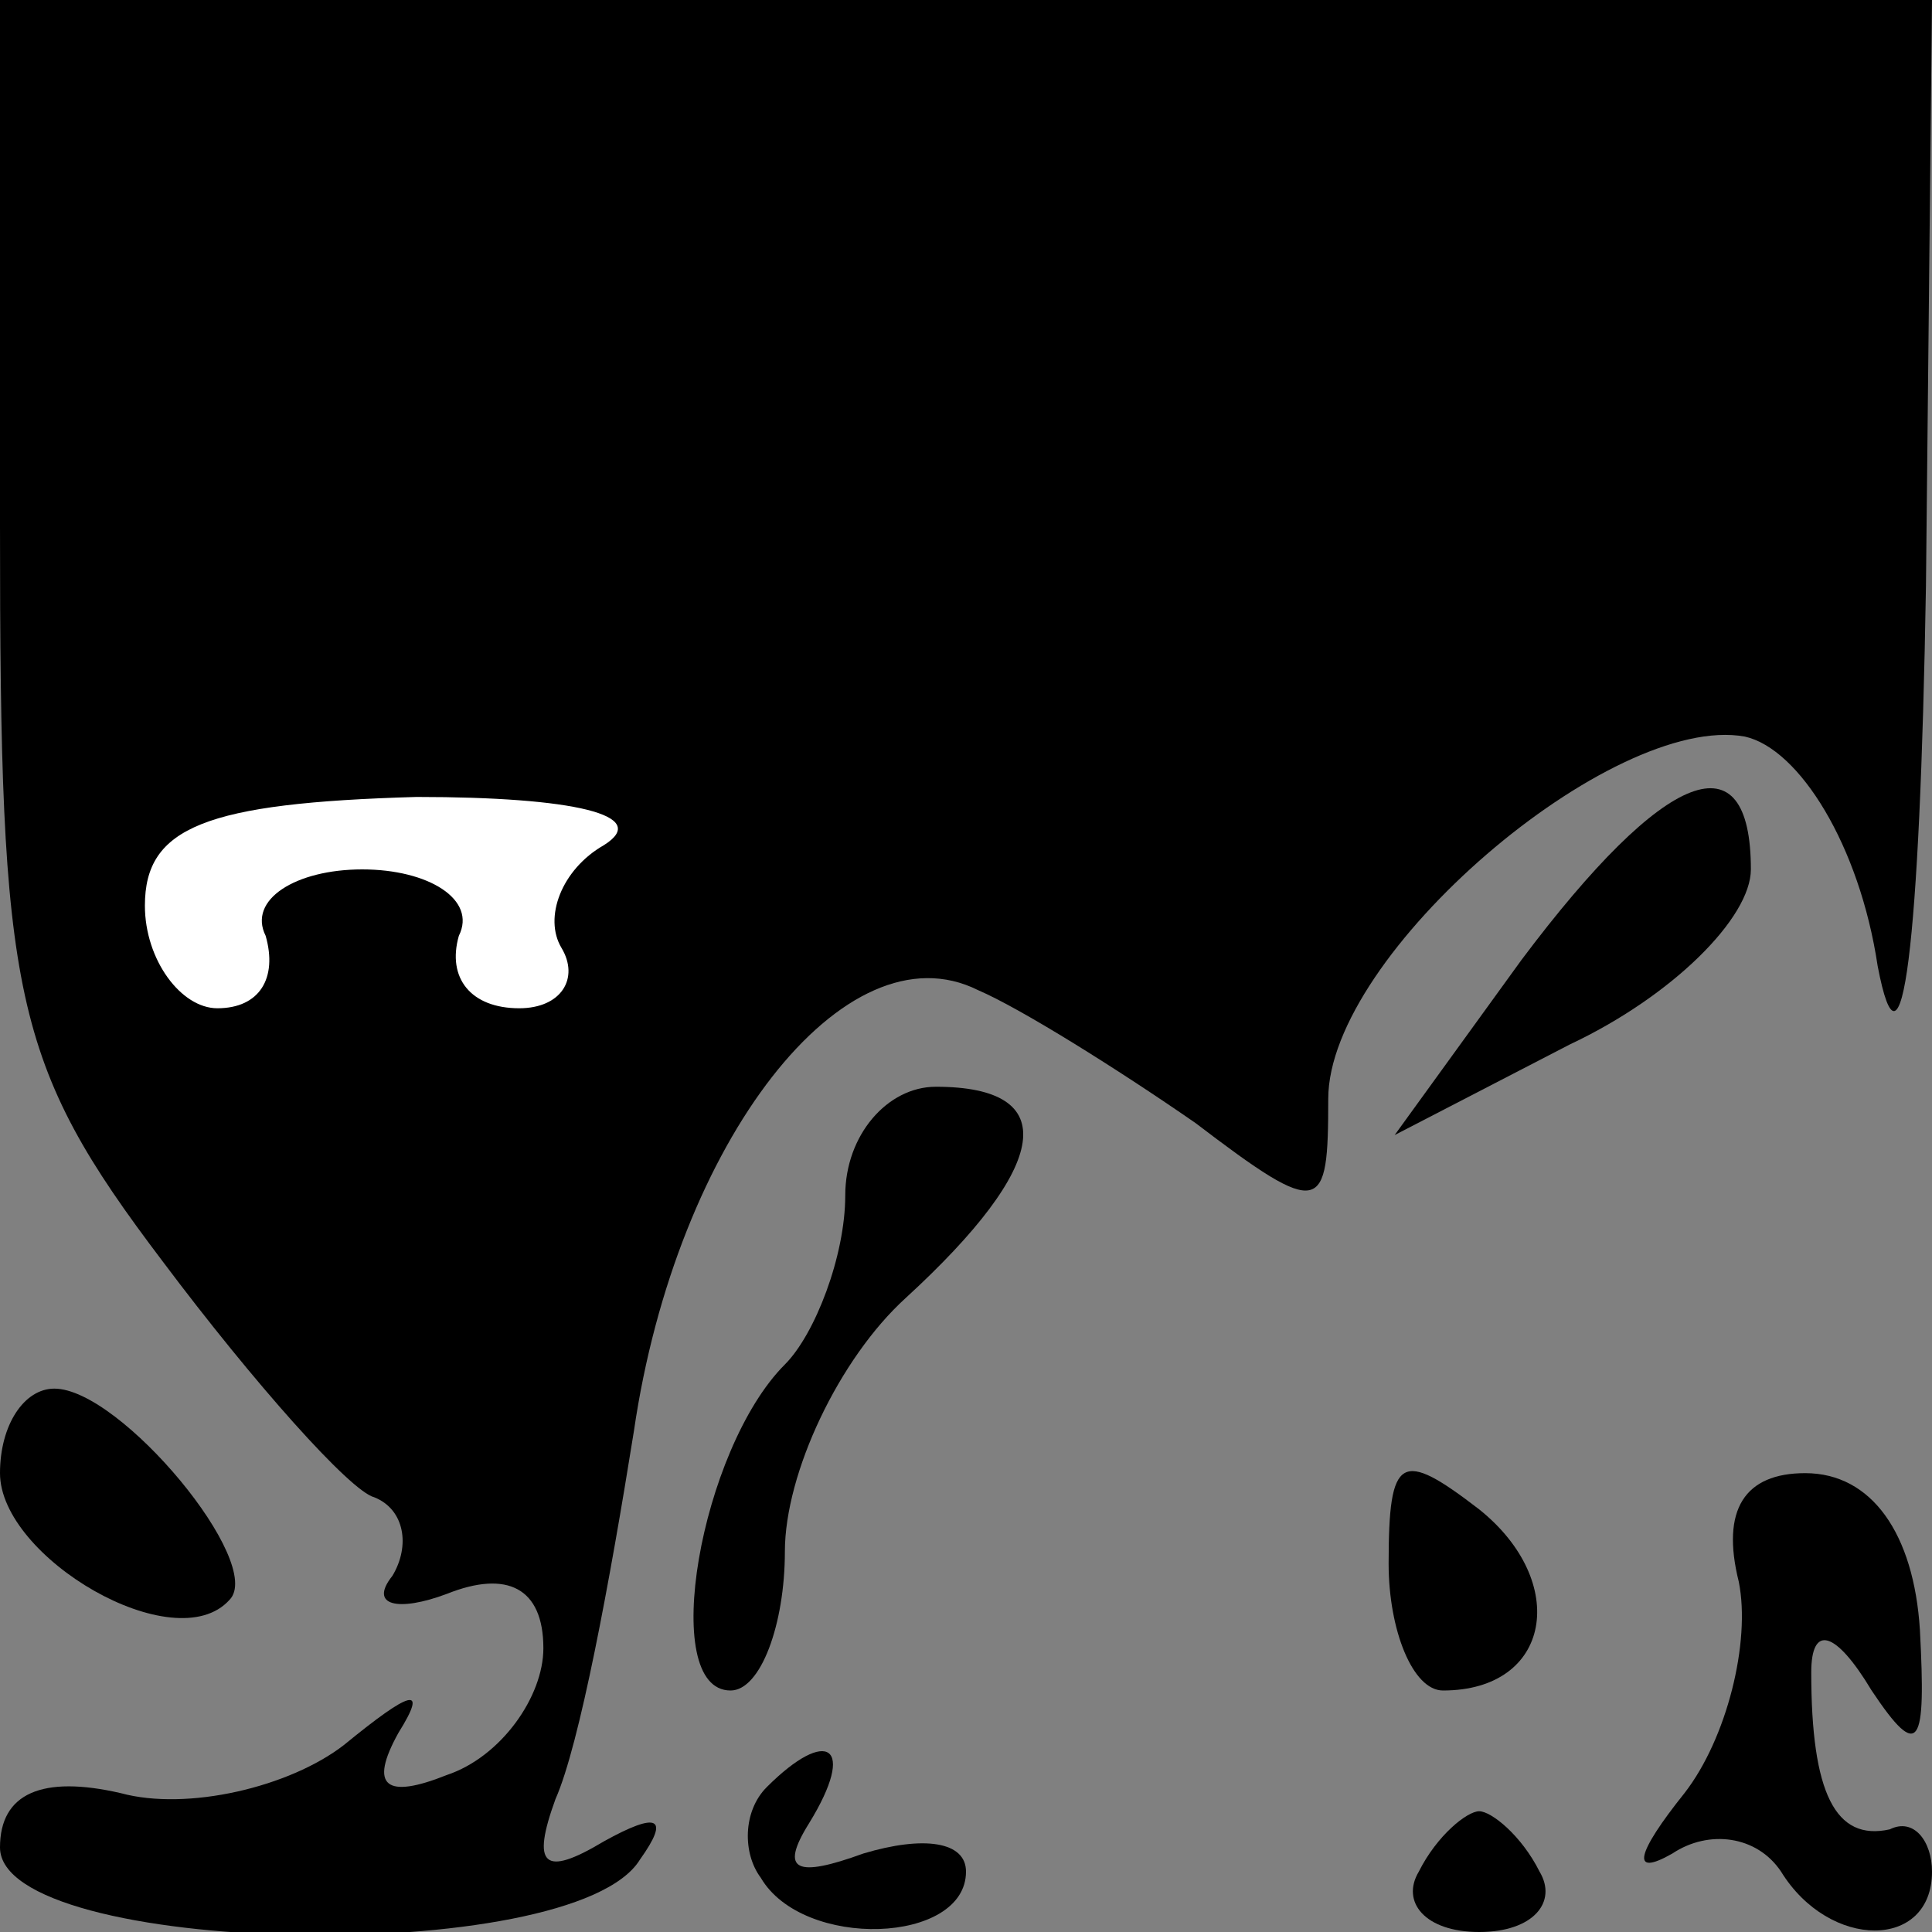 <?xml version="1.0" standalone="no"?>
<!DOCTYPE svg PUBLIC "-//W3C//DTD SVG 20010904//EN"
 "http://www.w3.org/TR/2001/REC-SVG-20010904/DTD/svg10.dtd">
<svg version="1.0" xmlns="http://www.w3.org/2000/svg"
 width="32pt" height="32pt" viewBox="0 0 32 32"
 preserveAspectRatio="xMidYMid meet">
<rect x="0" y="0" width="32" height="32" fill="#808080" stroke="none"/>
<g transform="translate(0,32) scale(0.1,-0.1)"
fill="#000000" stroke="none">
<path fill="#000000" stroke="none" d="M0 233 c0 -78 2 -89 27 -122 15 -20 31
-38 35 -39 5 -2 6 -8 3 -13 -4 -5 1 -6 9 -3 10 4 16 1 16 -9 0 -8 -7 -18 -16
-21 -10 -4 -13 -2 -8 7 5 8 2 7 -9 -2 -9 -7 -26 -11 -37 -8 -13 3 -20 0 -20
-9 0 -18 95 -20 106 -2 5 7 3 8 -6 3 -10 -6 -12 -4 -8 7 4 9 9 36 13 61 7 48
35 84 57 73 7 -3 23 -13 36 -22 21 -16 22 -15 22 4 0 24 47 64 69 60 9 -2 19
-18 22 -38 4 -21 7 3 8 63 l1 97 -160 0 -160 0 0 -87z"/>
<path fill="#ffffff" stroke="none" d="M100 180 c-7 -4 -10 -12 -7 -17 3 -5 0
-10 -7 -10 -8 0 -12 5 -10 12 3 6 -5 11 -16 11 -11 0 -19 -5 -16 -11 2 -7 -1
-12 -8 -12 -6 0 -12 8 -12 17 0 13 10 17 45 18 26 0 39 -3 31 -8z"/>
<path fill="#000000" stroke="none" d="M252 161 l-21 -29 29 15 c17 8 30 21
30 29 0 22 -14 17 -38 -15z"/>
<path fill="#000000" stroke="none" d="M140 122 c0 -10 -5 -23 -10 -28 -14
-14 -21 -54 -9 -54 5 0 9 11 9 23 0 13 9 32 20 42 24 22 26 35 5 35 -8 0 -15
-8 -15 -18z"/>
<path fill="#000000" stroke="none" d="M0 76 c0 -14 29 -31 38 -21 6 6 -18 35
-29 35 -5 0 -9 -6 -9 -14z"/>
<path fill="#000000" stroke="none" d="M230 61 c0 -11 4 -21 9 -21 18 0 21 18
6 30 -13 10 -15 9 -15 -9z"/>
<path fill="#000000" stroke="none" d="M288 58 c2 -10 -2 -26 -9 -35 -8 -10
-9 -14 -2 -10 6 4 14 3 18 -3 8 -13 25 -13 25 0 0 5 -3 9 -7 7 -9 -2 -13 6
-13 26 0 8 4 7 10 -3 8 -12 9 -9 8 10 -1 16 -8 26 -19 26 -10 0 -14 -6 -11
-18z"/>
<path fill="#000000" stroke="none" d="M127 24 c-4 -4 -4 -11 -1 -15 7 -12 34
-11 34 1 0 5 -7 6 -17 3 -11 -4 -14 -3 -9 5 8 13 3 16 -7 6z"/>
<path fill="#000000" stroke="none" d="M235 10 c-3 -5 1 -10 10 -10 9 0 13 5
10 10 -3 6 -8 10 -10 10 -2 0 -7 -4 -10 -10z"/>
</g>
</svg>
